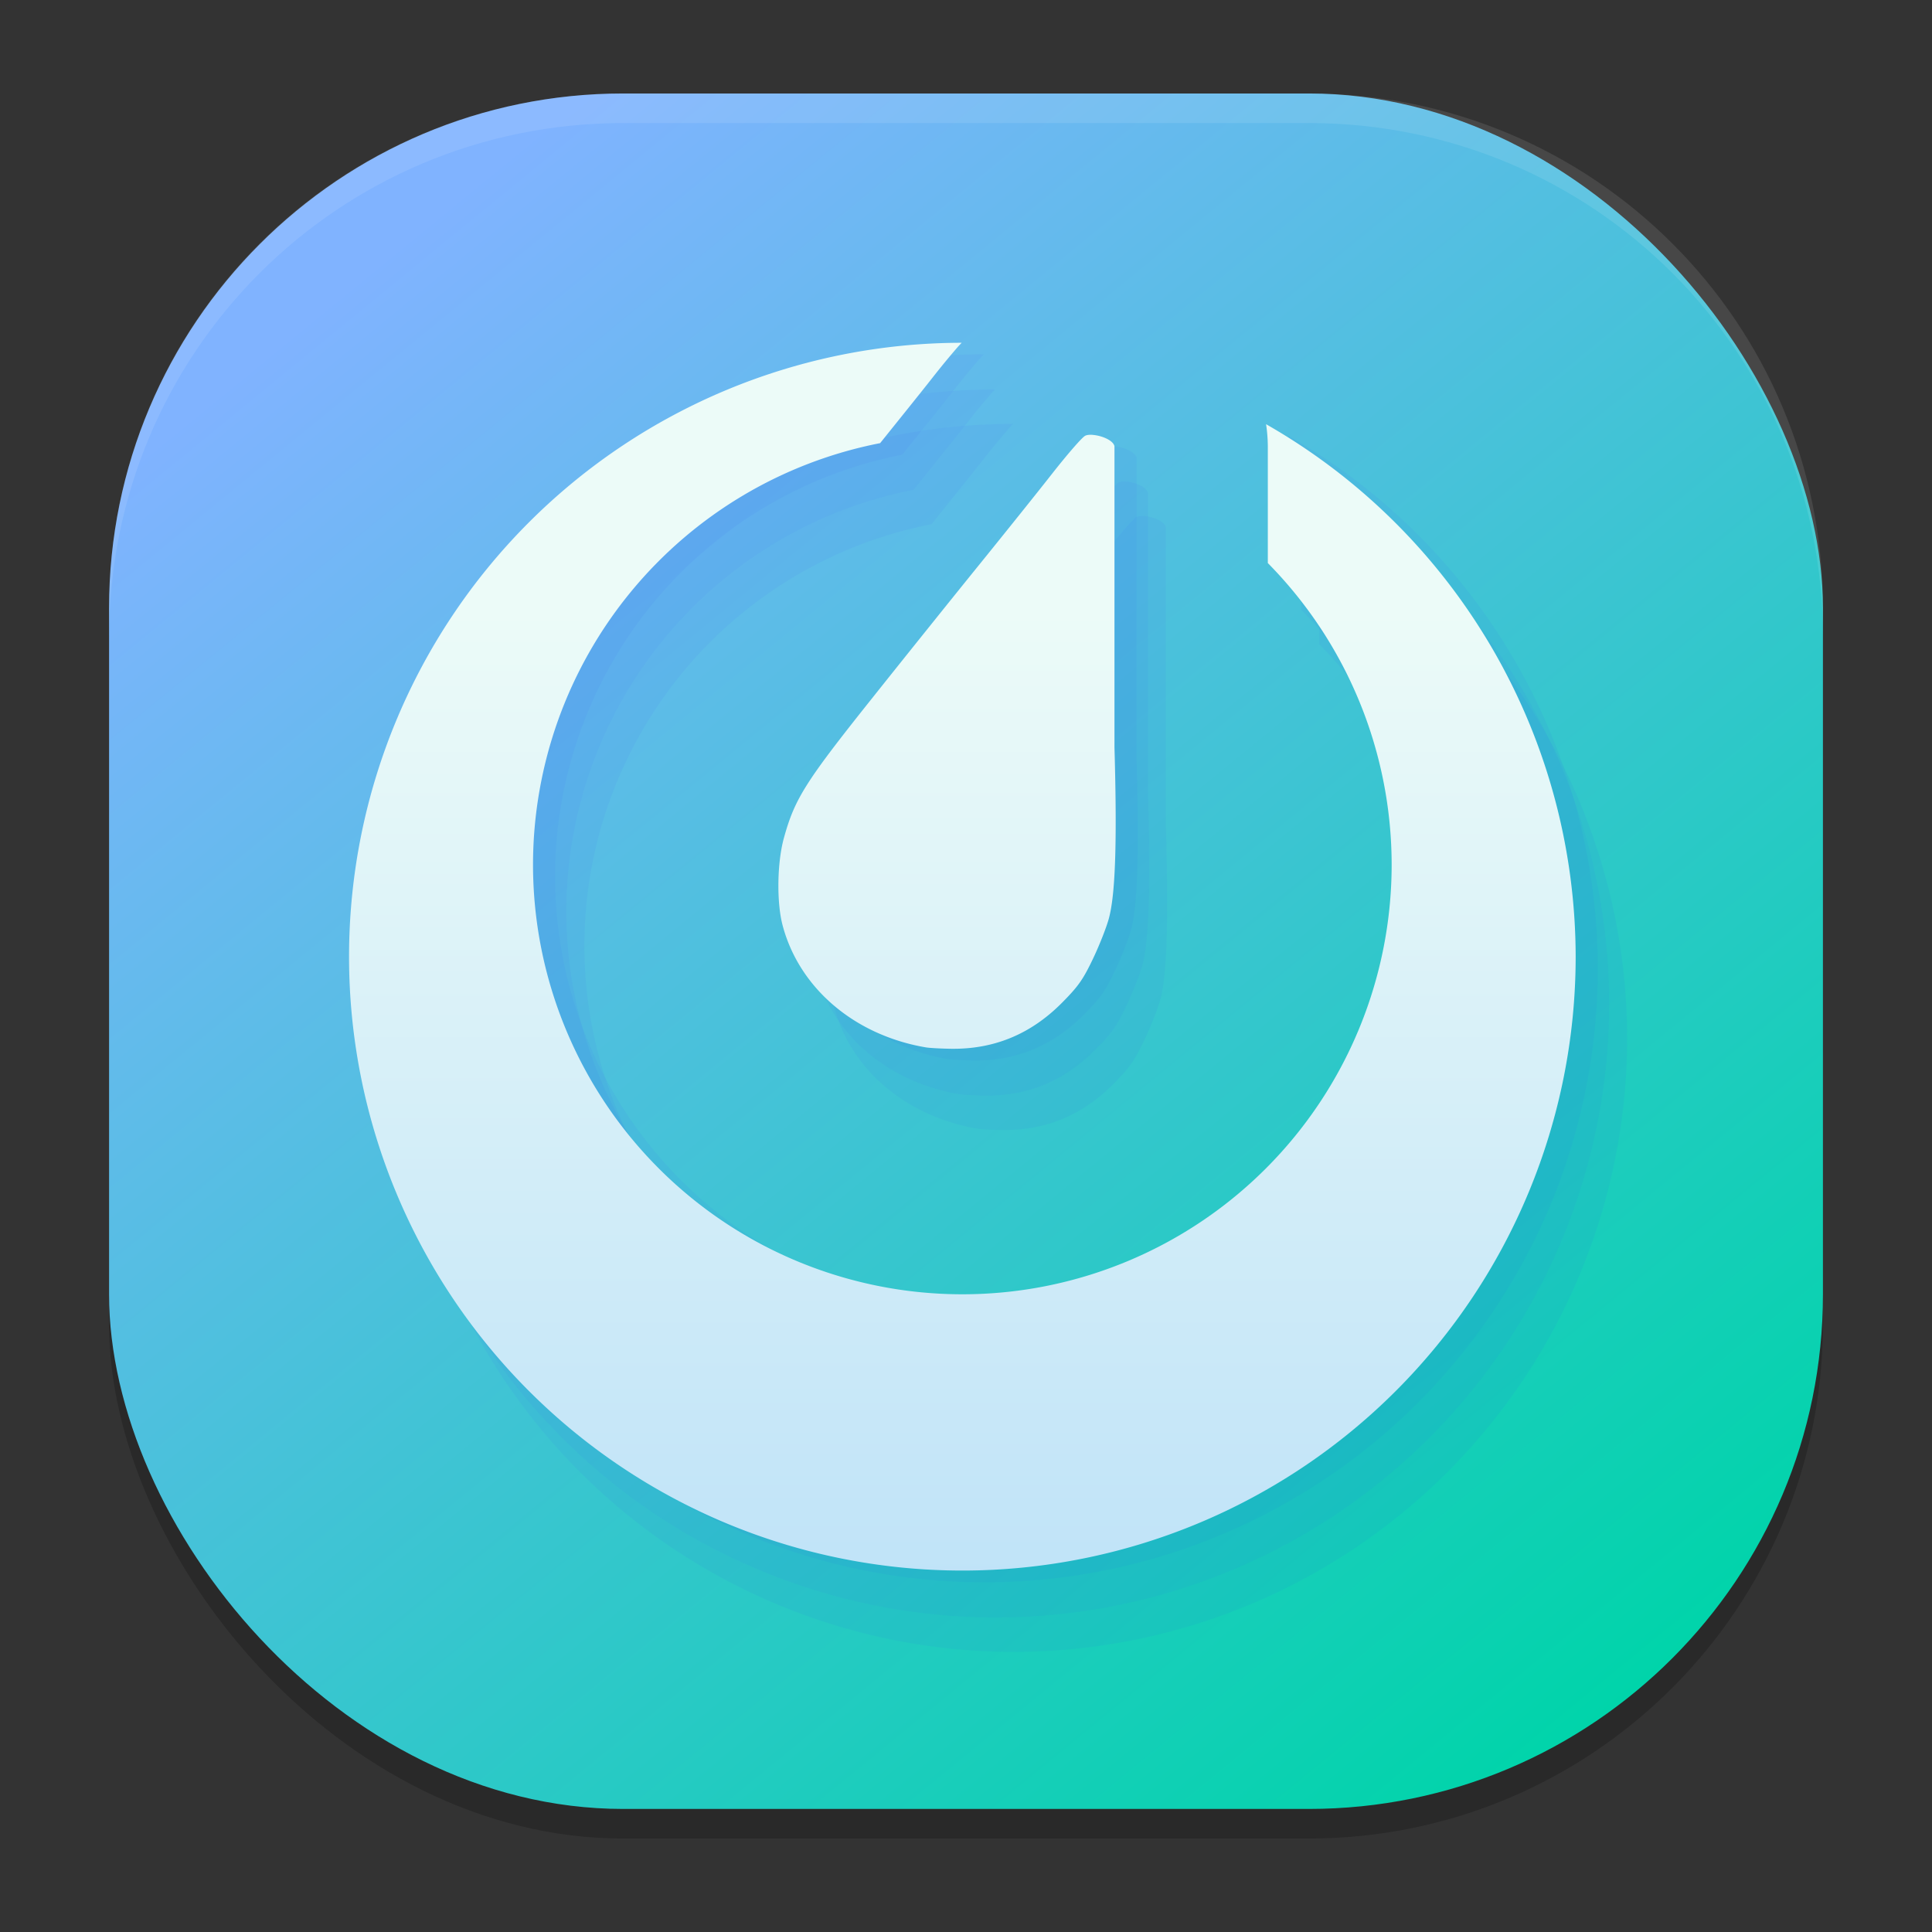 <?xml version="1.0" encoding="UTF-8" standalone="no"?>
<svg
   width="62"
   height="62"
   version="1"
   id="svg4"
   sodipodi:docname="mattermost.svg"
   inkscape:version="1.4 (unknown)"
   xmlns:inkscape="http://www.inkscape.org/namespaces/inkscape"
   xmlns:sodipodi="http://sodipodi.sourceforge.net/DTD/sodipodi-0.dtd"
   xmlns:xlink="http://www.w3.org/1999/xlink"
   xmlns="http://www.w3.org/2000/svg"
   xmlns:svg="http://www.w3.org/2000/svg">
  <rect width="100%" height="100%" fill="#333333" stroke="none"/>
  <defs
     id="defs4">
    <linearGradient
       id="linearGradient4"
       inkscape:collect="always">
      <stop
         style="stop-color:#80b3ff;stop-opacity:1"
         offset="0"
         id="stop4" />
      <stop
         style="stop-color:#00d4aa;stop-opacity:1"
         offset="1"
         id="stop5" />
    </linearGradient>
    <linearGradient
       inkscape:collect="always"
       xlink:href="#linearGradient4"
       id="linearGradient5"
       x1="13.781"
       y1="6.568"
       x2="52.509"
       y2="53.857"
       gradientUnits="userSpaceOnUse"
       gradientTransform="translate(0.5)" />
    <linearGradient
       xlink:href="#a"
       id="d"
       x1="55.867"
       x2="68.871"
       y1="20.605"
       y2="45.125"
       gradientTransform="matrix(0.566,0,0,0.566,-87.766,-17.158)"
       gradientUnits="userSpaceOnUse" />
    <linearGradient
       id="a"
       x1="55.867"
       x2="68.871"
       y1="20.605"
       y2="45.125"
       gradientUnits="userSpaceOnUse">
      <stop
         offset="0"
         stop-color="#67554b"
         id="stop1" />
      <stop
         offset=".179"
         stop-color="#77767b"
         id="stop2" />
      <stop
         offset=".801"
         stop-color="#241f31"
         id="stop3" />
      <stop
         offset="1"
         stop-color="#5e5c64"
         id="stop4-7" />
    </linearGradient>
    <clipPath
       id="e">
      <rect
         width="56.002"
         height="56.002"
         x="4"
         y="3.969"
         fill="url(#b)"
         stroke-width="3.78"
         opacity="0.412"
         rx="13.002"
         ry="13.002"
         id="rect9" />
    </clipPath>
    <linearGradient
       id="b"
       x1="7.937"
       x2="7.937"
       y1="15.081"
       y2="1.852"
       gradientTransform="scale(3.78)"
       gradientUnits="userSpaceOnUse">
      <stop
         offset="0"
         stop-color="#363636"
         id="stop5-5" />
      <stop
         offset="1"
         stop-color="#6c6c6c"
         id="stop6-3" />
    </linearGradient>
    <linearGradient
       inkscape:collect="always"
       xlink:href="#linearGradient1111"
       id="linearGradient1113"
       x1="19.493"
       y1="82.014"
       x2="19.493"
       y2="11.778"
       gradientUnits="userSpaceOnUse"
       gradientTransform="matrix(1.934,0,0,1.934,-4.514,51.593)" />
    <linearGradient
       inkscape:collect="always"
       id="linearGradient1111">
      <stop
         style="stop-color:#2b93fa;stop-opacity:1"
         offset="0"
         id="stop1107" />
      <stop
         style="stop-color:#ecfbf8;stop-opacity:1"
         offset="1"
         id="stop1109" />
    </linearGradient>
  </defs>
  <sodipodi:namedview
     id="namedview4"
     pagecolor="#ffffff"
     bordercolor="#000000"
     borderopacity="0.25"
     inkscape:showpageshadow="2"
     inkscape:pageopacity="0.0"
     inkscape:pagecheckerboard="0"
     inkscape:deskcolor="#d1d1d1"
     inkscape:zoom="8.2643105"
     inkscape:cx="20.146871"
     inkscape:cy="34.425134"
     inkscape:window-width="1920"
     inkscape:window-height="998"
     inkscape:window-x="0"
     inkscape:window-y="0"
     inkscape:window-maximized="1"
     inkscape:current-layer="svg4" />
  <rect
     style="opacity:0.2;stroke-width:0.949"
     width="55"
     height="55.051"
     x="3.5"
     y="3.949"
     rx="16.5"
     ry="16.515"
     id="rect1" />
  <rect
     style="fill:url(#linearGradient5);stroke-width:0.949"
     width="55"
     height="55.051"
     x="3.5"
     y="3"
     rx="16.5"
     ry="16.515"
     id="rect2" />
  <path
     style="opacity:0.1;fill:#ffffff;stroke-width:0.949"
     d="M 19.999,3 C 10.858,3 3.5,10.364 3.5,19.514 v 0.949 C 3.5,11.313 10.858,3.949 19.999,3.949 h 22.003 c 9.141,0 16.499,7.364 16.499,16.514 V 19.514 C 58.5,10.364 51.142,3 42.001,3 Z"
     id="path4" />
  <g
     id="g2"
     transform="matrix(0.999,0,0,1,3.367,-54.803)">
    <g
       id="g4646"
       style="opacity:0.498"
       transform="matrix(1.934,0,0,1.934,-4.514,51.593)">
      <path
         style="fill:#3626ff;fill-opacity:0.086;stroke-width:0.509"
         d="M 16.93,7.539 A 10.189,10.189 0 0 0 6.753,17.727 10.189,10.189 0 0 0 16.942,27.916 10.189,10.189 0 0 0 27.131,17.727 10.189,10.189 0 0 0 21.988,8.89 a 2.548,2.548 0 0 1 0.029,0.367 v 1.937 a 7.132,7.132 0 0 1 2.058,5.004 7.132,7.132 0 0 1 -7.132,7.132 7.132,7.132 0 0 1 -7.132,-7.132 7.132,7.132 0 0 1 5.766,-6.994 c 0.326,-0.405 0.691,-0.859 0.854,-1.066 0.149,-0.19 0.293,-0.366 0.434,-0.527 0.021,-0.024 0.046,-0.049 0.067,-0.073 z m 2.176,1.528 c -0.049,-0.004 -0.092,5.041e-4 -0.121,0.014 -0.052,0.024 -0.299,0.31 -0.552,0.632 -0.253,0.322 -0.805,1.01 -1.228,1.531 -0.422,0.522 -1.225,1.521 -1.781,2.218 -1.093,1.37 -1.267,1.646 -1.447,2.297 -0.112,0.406 -0.122,1.063 -0.022,1.444 0.275,1.045 1.195,1.829 2.382,2.03 0.054,0.009 0.24,0.02 0.413,0.023 0.719,0.011 1.331,-0.242 1.85,-0.765 0.273,-0.276 0.348,-0.384 0.516,-0.736 0.108,-0.227 0.226,-0.529 0.263,-0.671 0.095,-0.363 0.14,-1.112 0.091,-2.828 V 9.258 C 19.45,9.156 19.253,9.078 19.106,9.067 Z"
         id="path4385" />
      <path
         style="fill:#3626ff;fill-opacity:0.086;stroke-width:0.509"
         d="M 17.119,8.122 A 10.189,10.189 0 0 0 6.941,18.31 10.189,10.189 0 0 0 17.13,28.499 10.189,10.189 0 0 0 27.32,18.31 10.189,10.189 0 0 0 22.176,9.473 a 2.548,2.548 0 0 1 0.029,0.367 v 1.937 a 7.132,7.132 0 0 1 2.058,5.004 7.132,7.132 0 0 1 -7.132,7.132 7.132,7.132 0 0 1 -7.132,-7.132 7.132,7.132 0 0 1 5.766,-6.994 c 0.326,-0.405 0.691,-0.859 0.854,-1.066 0.149,-0.19 0.293,-0.366 0.434,-0.527 0.021,-0.024 0.046,-0.049 0.067,-0.073 z m 2.176,1.528 c -0.049,-0.004 -0.092,5.041e-4 -0.121,0.014 -0.052,0.024 -0.299,0.31 -0.552,0.632 -0.253,0.322 -0.805,1.01 -1.228,1.531 -0.422,0.522 -1.225,1.521 -1.781,2.218 -1.093,1.37 -1.267,1.646 -1.447,2.297 -0.112,0.406 -0.122,1.063 -0.022,1.444 0.275,1.045 1.195,1.829 2.382,2.03 0.054,0.009 0.24,0.02 0.413,0.023 0.719,0.011 1.331,-0.242 1.85,-0.765 0.273,-0.276 0.348,-0.384 0.516,-0.736 0.108,-0.227 0.226,-0.529 0.263,-0.671 0.095,-0.363 0.14,-1.112 0.091,-2.828 V 9.84 C 19.638,9.739 19.441,9.66 19.295,9.65 Z"
         id="path4639" />
      <path
         style="fill:#3626ff;fill-opacity:0.086;stroke-width:0.509"
         d="M 17.417,8.693 A 10.189,10.189 0 0 0 7.24,18.881 10.189,10.189 0 0 0 17.429,29.07 10.189,10.189 0 0 0 27.618,18.881 a 10.189,10.189 0 0 0 -5.143,-8.837 2.548,2.548 0 0 1 0.029,0.367 v 1.937 a 7.132,7.132 0 0 1 2.058,5.004 7.132,7.132 0 0 1 -7.132,7.132 7.132,7.132 0 0 1 -7.132,-7.132 7.132,7.132 0 0 1 5.766,-6.994 c 0.326,-0.405 0.691,-0.859 0.854,-1.066 0.149,-0.19 0.293,-0.366 0.434,-0.527 0.021,-0.024 0.046,-0.049 0.067,-0.073 z m 2.176,1.528 c -0.049,-0.004 -0.092,5.05e-4 -0.121,0.014 -0.052,0.024 -0.299,0.31 -0.552,0.632 -0.253,0.322 -0.805,1.01 -1.228,1.531 -0.422,0.522 -1.225,1.521 -1.781,2.218 -1.093,1.37 -1.267,1.646 -1.447,2.297 -0.112,0.406 -0.122,1.063 -0.022,1.444 0.275,1.045 1.195,1.829 2.382,2.03 0.054,0.009 0.24,0.02 0.413,0.023 0.719,0.011 1.331,-0.242 1.85,-0.765 0.273,-0.276 0.348,-0.384 0.516,-0.736 0.108,-0.227 0.226,-0.529 0.263,-0.671 0.095,-0.363 0.14,-1.112 0.091,-2.828 v -4.998 c -0.019,-0.101 -0.217,-0.18 -0.363,-0.19 z"
         id="path4641" />
    </g>
    <path
       style="fill:url(#linearGradient1113);fill-opacity:1;stroke-width:0.985"
       d="M 27.52,65.803 A 19.702,19.702 0 0 0 7.842,85.503 19.702,19.702 0 0 0 27.543,105.204 19.702,19.702 0 0 0 47.245,85.503 19.702,19.702 0 0 0 37.3,68.416 a 4.926,4.926 0 0 1 0.056,0.71 v 3.746 A 13.791,13.791 0 0 1 41.334,82.547 13.791,13.791 0 0 1 27.543,96.338 13.791,13.791 0 0 1 13.752,82.547 13.791,13.791 0 0 1 24.902,69.024 c 0.63,-0.783 1.337,-1.661 1.651,-2.061 0.289,-0.368 0.567,-0.708 0.839,-1.02 0.04,-0.046 0.089,-0.096 0.129,-0.14 z m 4.208,2.955 c -0.094,-0.007 -0.178,9.06e-4 -0.235,0.027 -0.1,0.046 -0.578,0.599 -1.068,1.222 -0.489,0.623 -1.557,1.953 -2.374,2.961 -0.817,1.008 -2.369,2.94 -3.444,4.289 -2.113,2.649 -2.449,3.182 -2.797,4.441 -0.217,0.786 -0.236,2.055 -0.043,2.792 0.532,2.021 2.311,3.536 4.606,3.925 0.104,0.018 0.465,0.039 0.798,0.044 1.39,0.021 2.574,-0.468 3.577,-1.48 0.528,-0.533 0.674,-0.743 0.999,-1.424 0.209,-0.439 0.437,-1.023 0.508,-1.297 0.183,-0.702 0.27,-2.15 0.175,-5.468 v -9.664 c -0.037,-0.196 -0.419,-0.347 -0.702,-0.367 z"
       id="path8" />
  </g>
</svg>
